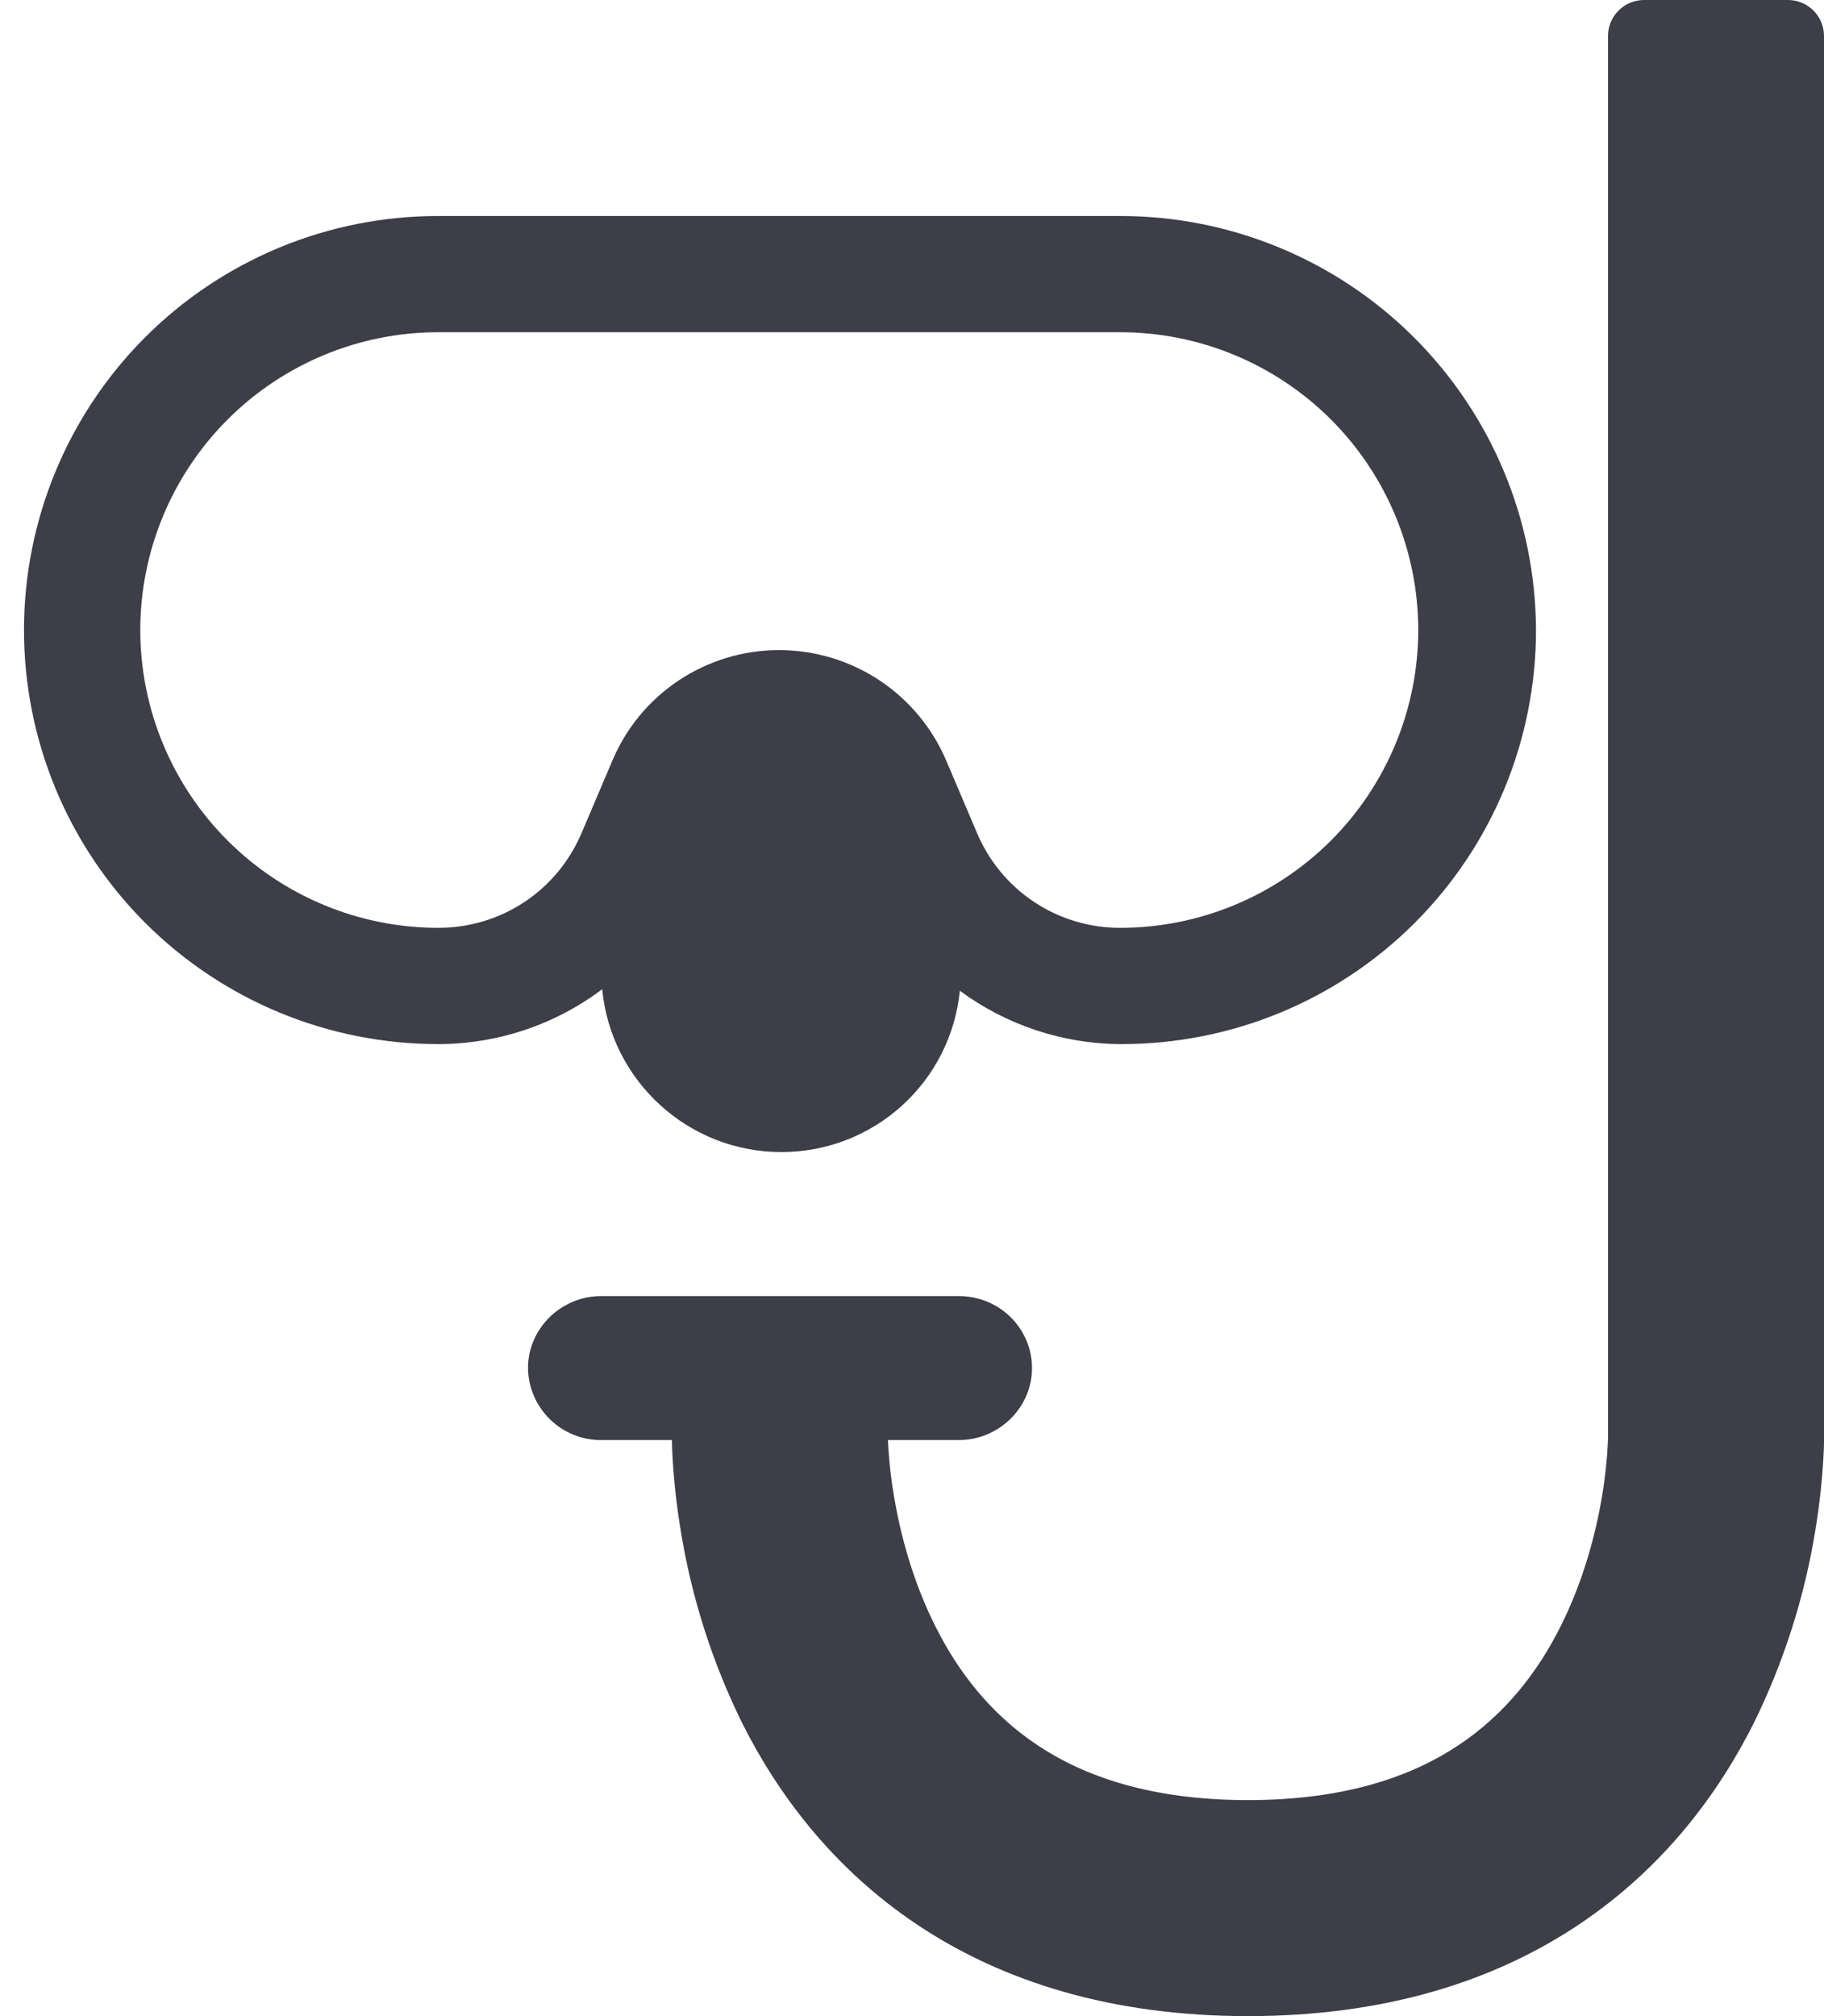 <svg width="38" height="42" viewBox="0 0 38 42" fill="none" xmlns="http://www.w3.org/2000/svg">
    <path
        d="M37.25 0C37.449 0 37.64 0.079 37.78 0.22C37.921 0.36 38 0.551 38 0.75V30.064L37.997 30.184C37.971 30.758 37.911 31.329 37.817 31.895C37.591 33.279 37.162 34.623 36.544 35.882C35.801 37.367 34.651 38.92 32.883 40.099C31.106 41.285 28.834 42 26 42C23.169 42 20.895 41.286 19.115 40.099C17.348 38.92 16.199 37.367 15.455 35.882C14.837 34.622 14.408 33.278 14.183 31.893C14.089 31.328 14.028 30.757 14.003 30.184C14.002 30.145 14.001 30.105 14 30.064V30H12.525C12.125 30.002 11.74 29.845 11.454 29.564C11.168 29.283 11.005 28.901 11 28.5C11 27.677 11.688 27 12.525 27H19.974C20.826 27 21.5 27.677 21.5 28.5C21.5 29.323 20.811 30 19.974 30H18.5V30.035L18.514 30.259C18.529 30.465 18.558 30.776 18.622 31.154C18.749 31.92 19.001 32.908 19.481 33.868C19.956 34.821 20.636 35.705 21.611 36.354C22.573 36.996 23.956 37.5 26 37.5C28.044 37.5 29.427 36.996 30.389 36.354C31.364 35.705 32.044 34.821 32.519 33.868C32.999 32.908 33.251 31.92 33.379 31.154C33.44 30.783 33.48 30.41 33.498 30.035L33.5 29.991V0.75C33.5 0.551 33.579 0.36 33.72 0.22C33.86 0.079 34.051 0 34.25 0H37.25Z"
        fill="#3D3E48" />
    <path
        d="M12.546 20.607C11.562 21.349 10.363 21.75 9.131 21.75C7.998 21.751 6.875 21.529 5.828 21.096C4.781 20.663 3.829 20.028 3.027 19.227C2.226 18.426 1.59 17.474 1.156 16.427C0.723 15.38 0.5 14.258 0.5 13.125C0.5 11.992 0.723 10.87 1.156 9.823C1.59 8.775 2.226 7.824 3.027 7.023C3.829 6.222 4.781 5.587 5.828 5.154C6.875 4.721 7.998 4.499 9.131 4.5H23.34C25.631 4.499 27.829 5.407 29.452 7.023C31.076 8.64 31.992 10.834 32 13.125C32 14.258 31.777 15.38 31.344 16.427C30.91 17.474 30.274 18.426 29.473 19.227C28.671 20.028 27.719 20.663 26.672 21.096C25.625 21.529 24.502 21.751 23.369 21.75C22.128 21.75 20.954 21.345 19.997 20.64C19.905 21.561 19.474 22.416 18.787 23.037C18.099 23.658 17.206 24.001 16.28 24C14.33 24 12.726 22.509 12.546 20.607ZM29.547 13.125C29.546 11.48 28.891 9.902 27.728 8.739C26.564 7.576 24.986 6.922 23.34 6.921H9.131C7.485 6.921 5.907 7.575 4.743 8.738C3.579 9.902 2.924 11.479 2.922 13.125C2.924 14.771 3.579 16.349 4.743 17.512C5.907 18.675 7.485 19.329 9.131 19.329C10.447 19.329 11.614 18.55 12.122 17.34L12.751 15.861C13.037 15.174 13.521 14.586 14.141 14.174C14.762 13.762 15.49 13.542 16.235 13.543C16.98 13.544 17.707 13.764 18.327 14.176C18.947 14.588 19.431 15.175 19.72 15.861L20.349 17.34C20.595 17.93 21.01 18.435 21.543 18.789C22.075 19.143 22.701 19.331 23.34 19.329C24.986 19.328 26.564 18.674 27.728 17.511C28.891 16.348 29.546 14.77 29.547 13.125Z"
        fill="#3D3E48" />
</svg>